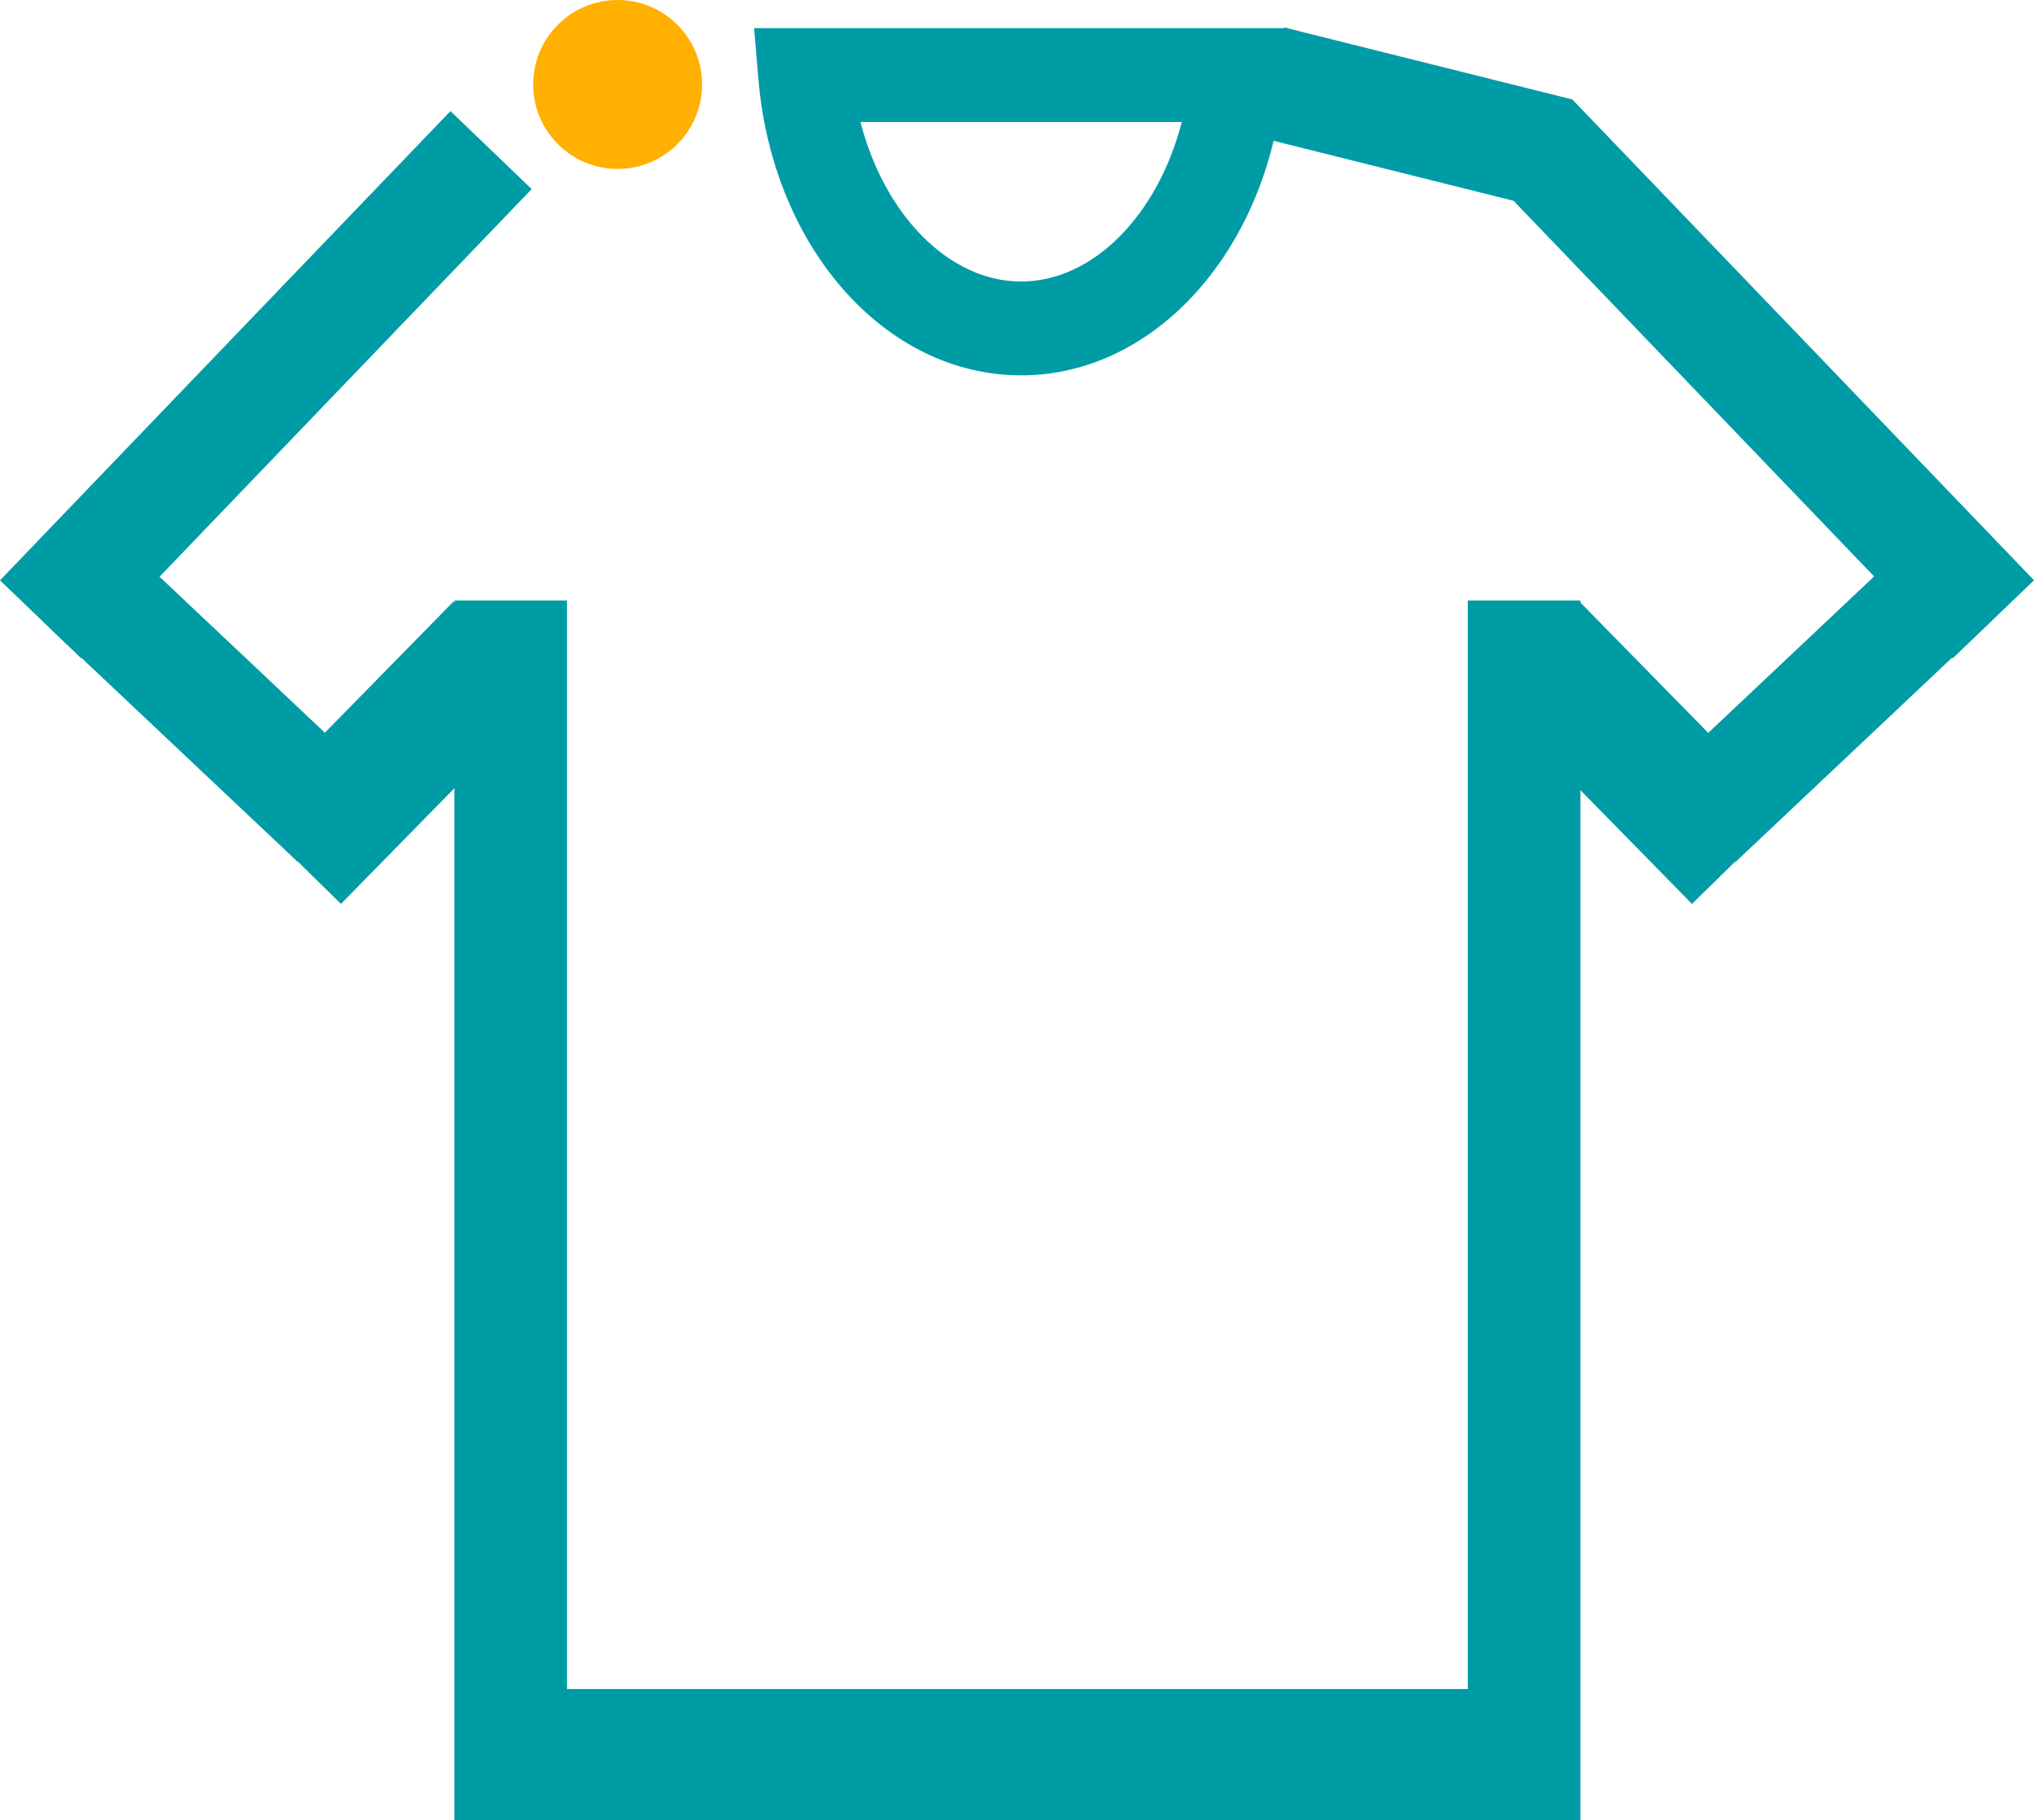 <?xml version="1.0" encoding="UTF-8"?> <svg xmlns="http://www.w3.org/2000/svg" id="Layer_1" data-name="Layer 1" viewBox="0 0 108.38 97"><defs><style>.cls-1{fill:#009ca6;}.cls-2{fill:#ffb000;}.cls-3{fill:none;stroke:#00263e;stroke-miterlimit:10;stroke-width:6px;}</style></defs><title>Fashion Icon_Teal_RGB</title><rect class="cls-1" x="24.21" y="32" width="6" height="65"></rect><rect class="cls-1" x="78.21" y="32" width="6" height="65"></rect><rect class="cls-1" x="25.21" y="90" width="56" height="7"></rect><circle class="cls-2" cx="32.91" cy="4.5" r="4.5"></circle><path class="cls-1" d="M116.7,65c-7.23,0-13.24-6.79-14-15.79l-.23-2.71h28.44l-.23,2.71C129.94,58.18,123.93,65,116.7,65Zm-8.56-13.5c1.27,4.94,4.71,8.5,8.56,8.5s7.29-3.56,8.56-8.5Z" transform="translate(-62.29 -45)"></path><polygon class="cls-1" points="104.05 35.08 80.65 10.7 66.97 7.28 68.42 1.46 83.78 5.3 108.38 30.92 104.05 35.08"></polygon><path class="cls-3" d="M129.82,49.33" transform="translate(-62.29 -45)"></path><path class="cls-3" d="M128.5,49" transform="translate(-62.29 -45)"></path><rect class="cls-1" x="75.6" y="81.61" width="15.7" height="7" transform="translate(-98.03 40.1) rotate(-45.56)"></rect><rect class="cls-1" x="70.58" y="73.39" width="6" height="18.22" transform="translate(-99.21 34.4) rotate(-46.67)"></rect><rect class="cls-1" x="59.12" y="62.5" width="34.66" height="6" transform="translate(-86.03 30.29) rotate(-46.17)"></rect><rect class="cls-1" x="145.95" y="77.25" width="7" height="15.7" transform="translate(-79.13 83.99) rotate(-44.44)"></rect><rect class="cls-1" x="150.22" y="79.5" width="18.22" height="6" transform="translate(-75.47 86.82) rotate(-43.33)"></rect></svg> 